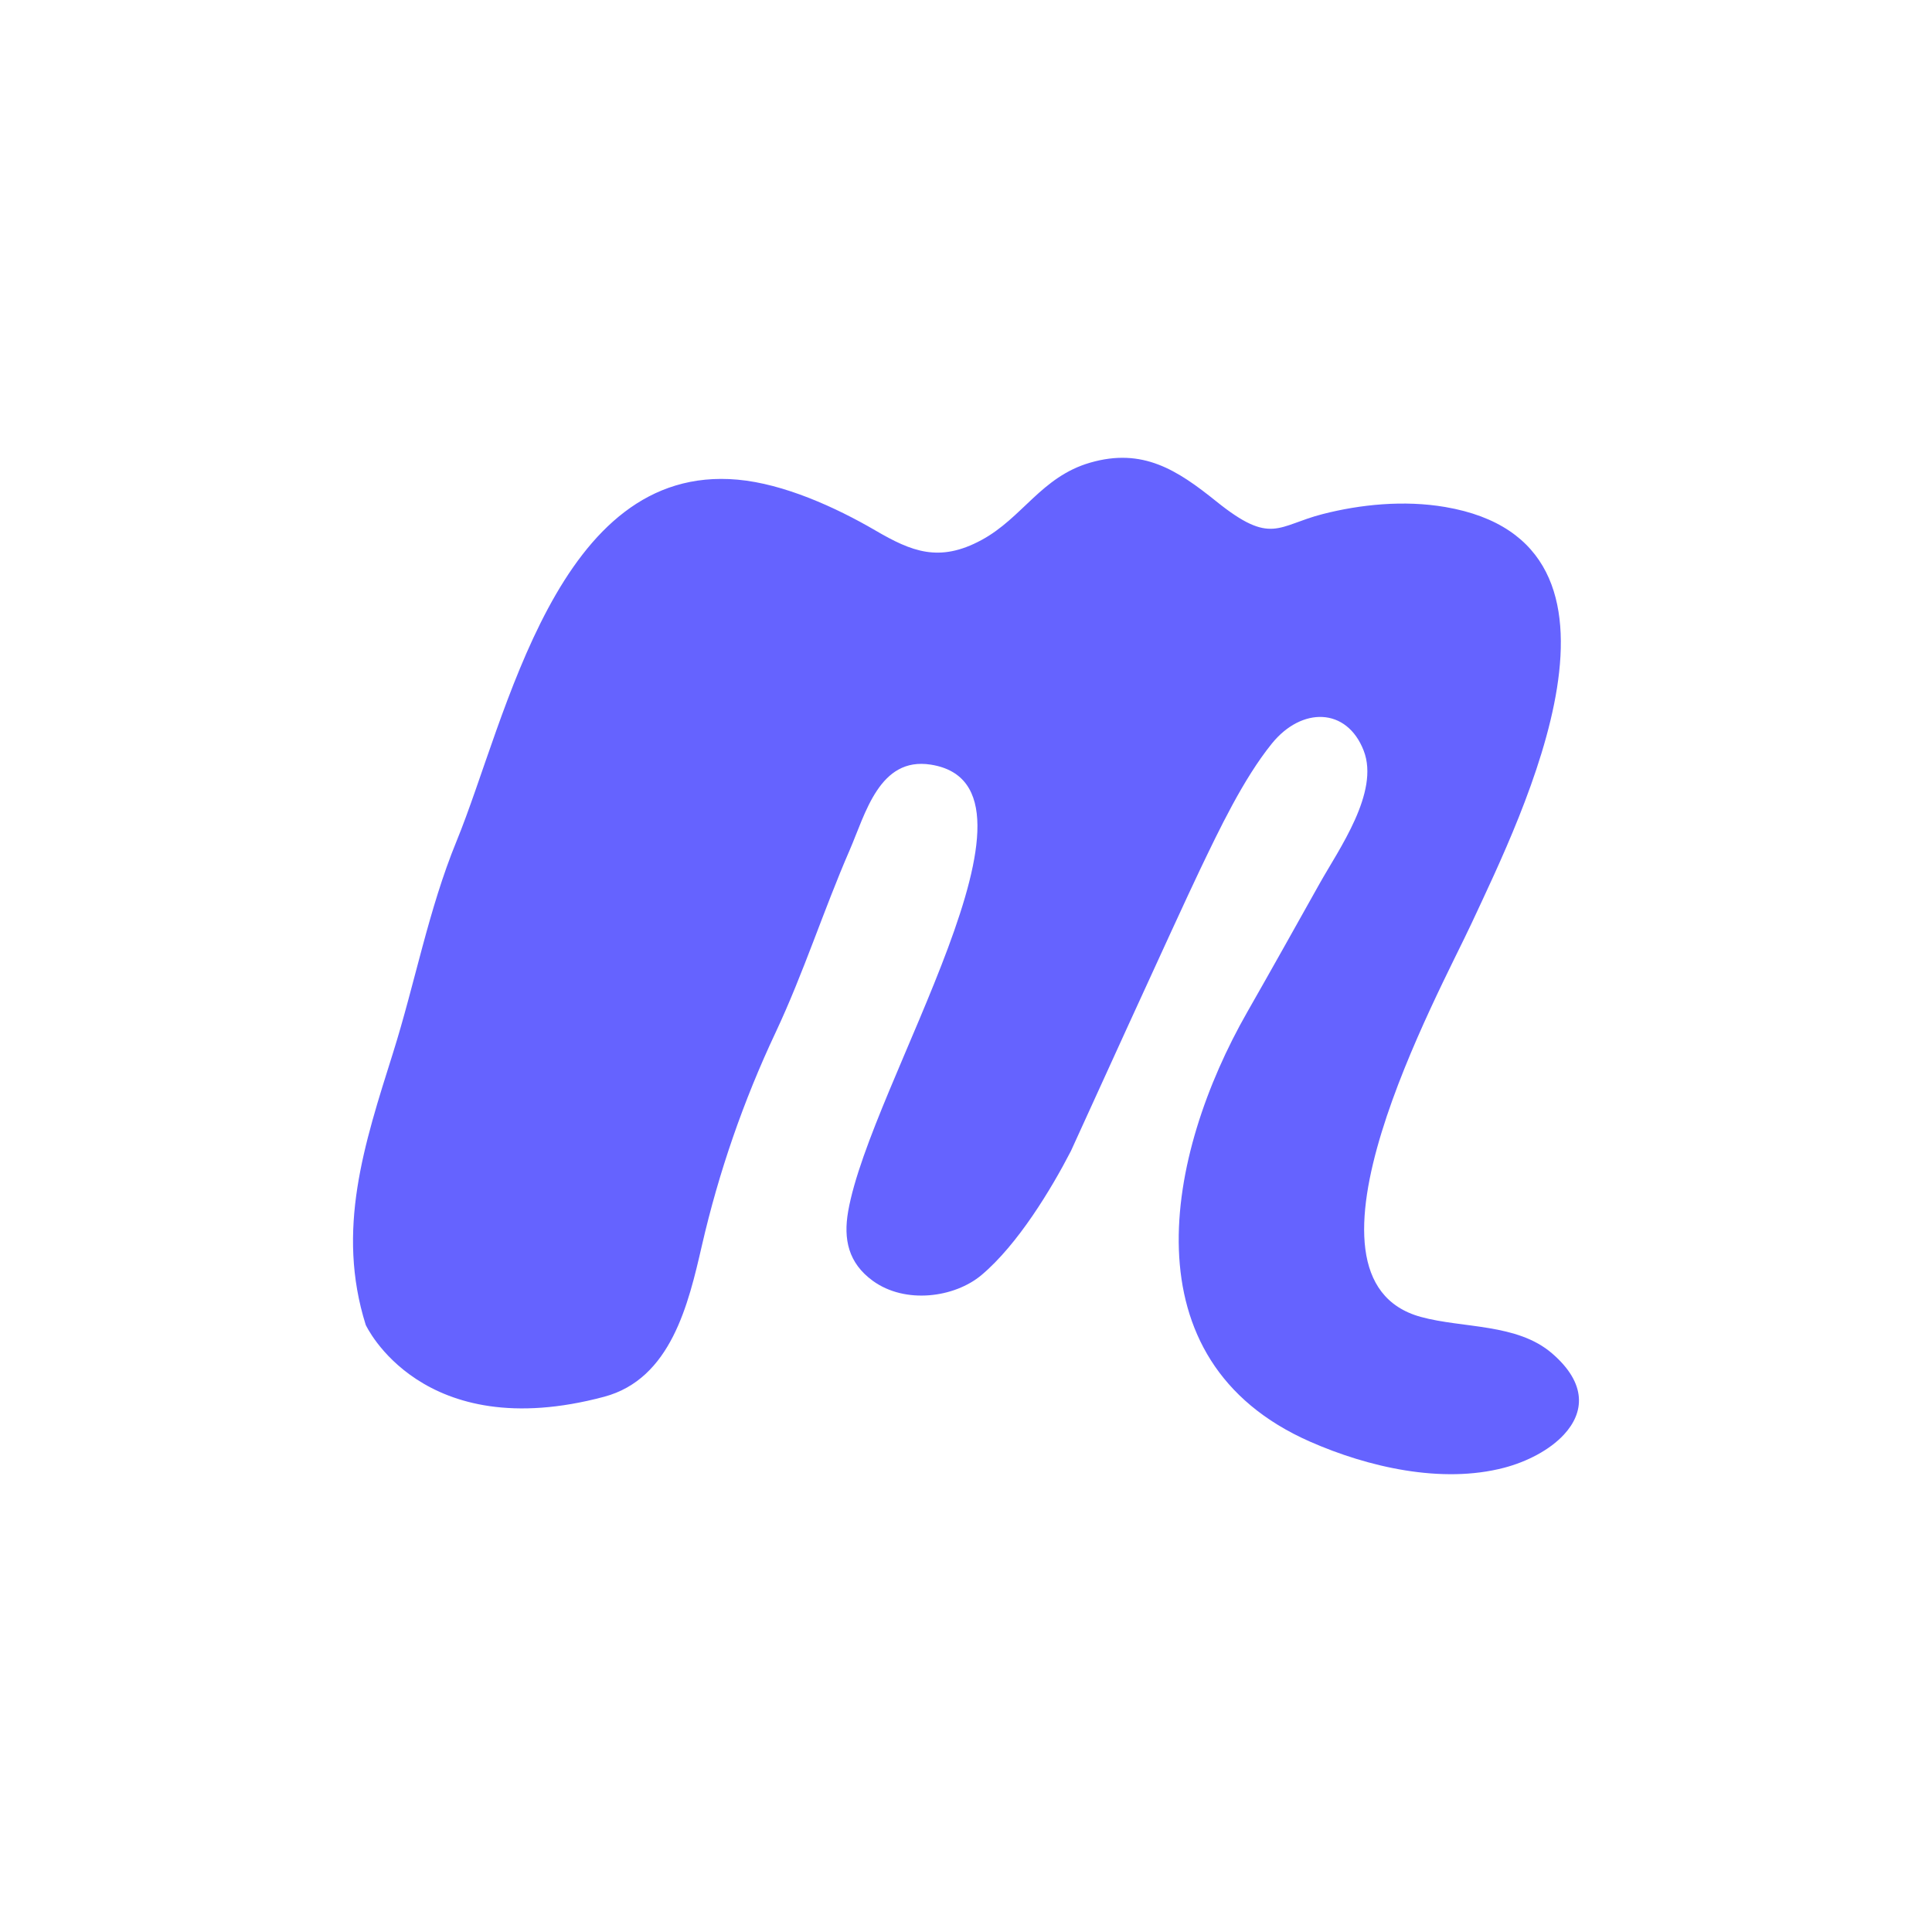 <?xml version="1.0" ?><!DOCTYPE svg  PUBLIC '-//W3C//DTD SVG 1.1//EN'  'http://www.w3.org/Graphics/SVG/1.1/DTD/svg11.dtd'><svg enable-background="new 0 0 100 100" height="100px" version="1.1" viewBox="0 0 100 100" width="100px" xml:space="preserve" xmlns="http://www.w3.org/2000/svg" xmlns:xlink="http://www.w3.org/1999/xlink"><g id="color_x5F_fill"><path d="M80.952,74.251c-0.74,0.802-1.917,1.41-3.104,1.721c-3.226,0.844-7.038-0.031-10.038-1.351   c-9.568-4.21-7.455-14.872-3.259-22.225c1.26-2.208,2.503-4.431,3.754-6.666c0.984-1.76,3.114-4.724,2.28-6.875   c-0.875-2.256-3.216-2.27-4.753-0.369c-1.479,1.829-2.726,4.454-3.746,6.584c-1.111,2.319-6.656,14.507-6.656,14.507   c-1.024,1.985-2.751,4.839-4.624,6.416c-1.397,1.177-3.95,1.522-5.629,0.303c-1.275-0.927-1.527-2.159-1.277-3.594   c1.156-6.625,11.204-22.04,4.274-23.125c-2.656-0.416-3.377,2.539-4.196,4.426c-1.354,3.116-2.386,6.361-3.834,9.441   c-1.664,3.536-2.939,7.219-3.813,11.02c-0.698,3.037-1.602,6.907-5.06,7.832c-9.465,2.531-12.341-3.718-12.341-3.719   c-1.545-4.916-0.08-9.338,1.408-14.066c1.15-3.652,1.837-7.419,3.293-10.973c2.598-6.336,5.187-19.556,14.549-18.711   c2.39,0.216,5.063,1.424,7.128,2.628c1.877,1.095,3.305,1.679,5.49,0.499c2.126-1.146,3.099-3.277,5.632-4.008   c2.715-0.783,4.5,0.376,6.53,2.009c2.846,2.288,3.156,1.254,5.504,0.653c1.947-0.499,4.208-0.73,6.342-0.365   c10.982,1.882,3.988,15.901,1.368,21.535c-1.705,3.665-9.844,18.404-2.633,20.385c2.175,0.597,4.979,0.325,6.79,1.885   C82.172,71.633,81.989,73.13,80.952,74.251z" fill="#6563ff"/></g><g id="offset_x5F_print_x5F_outline"/></svg>
